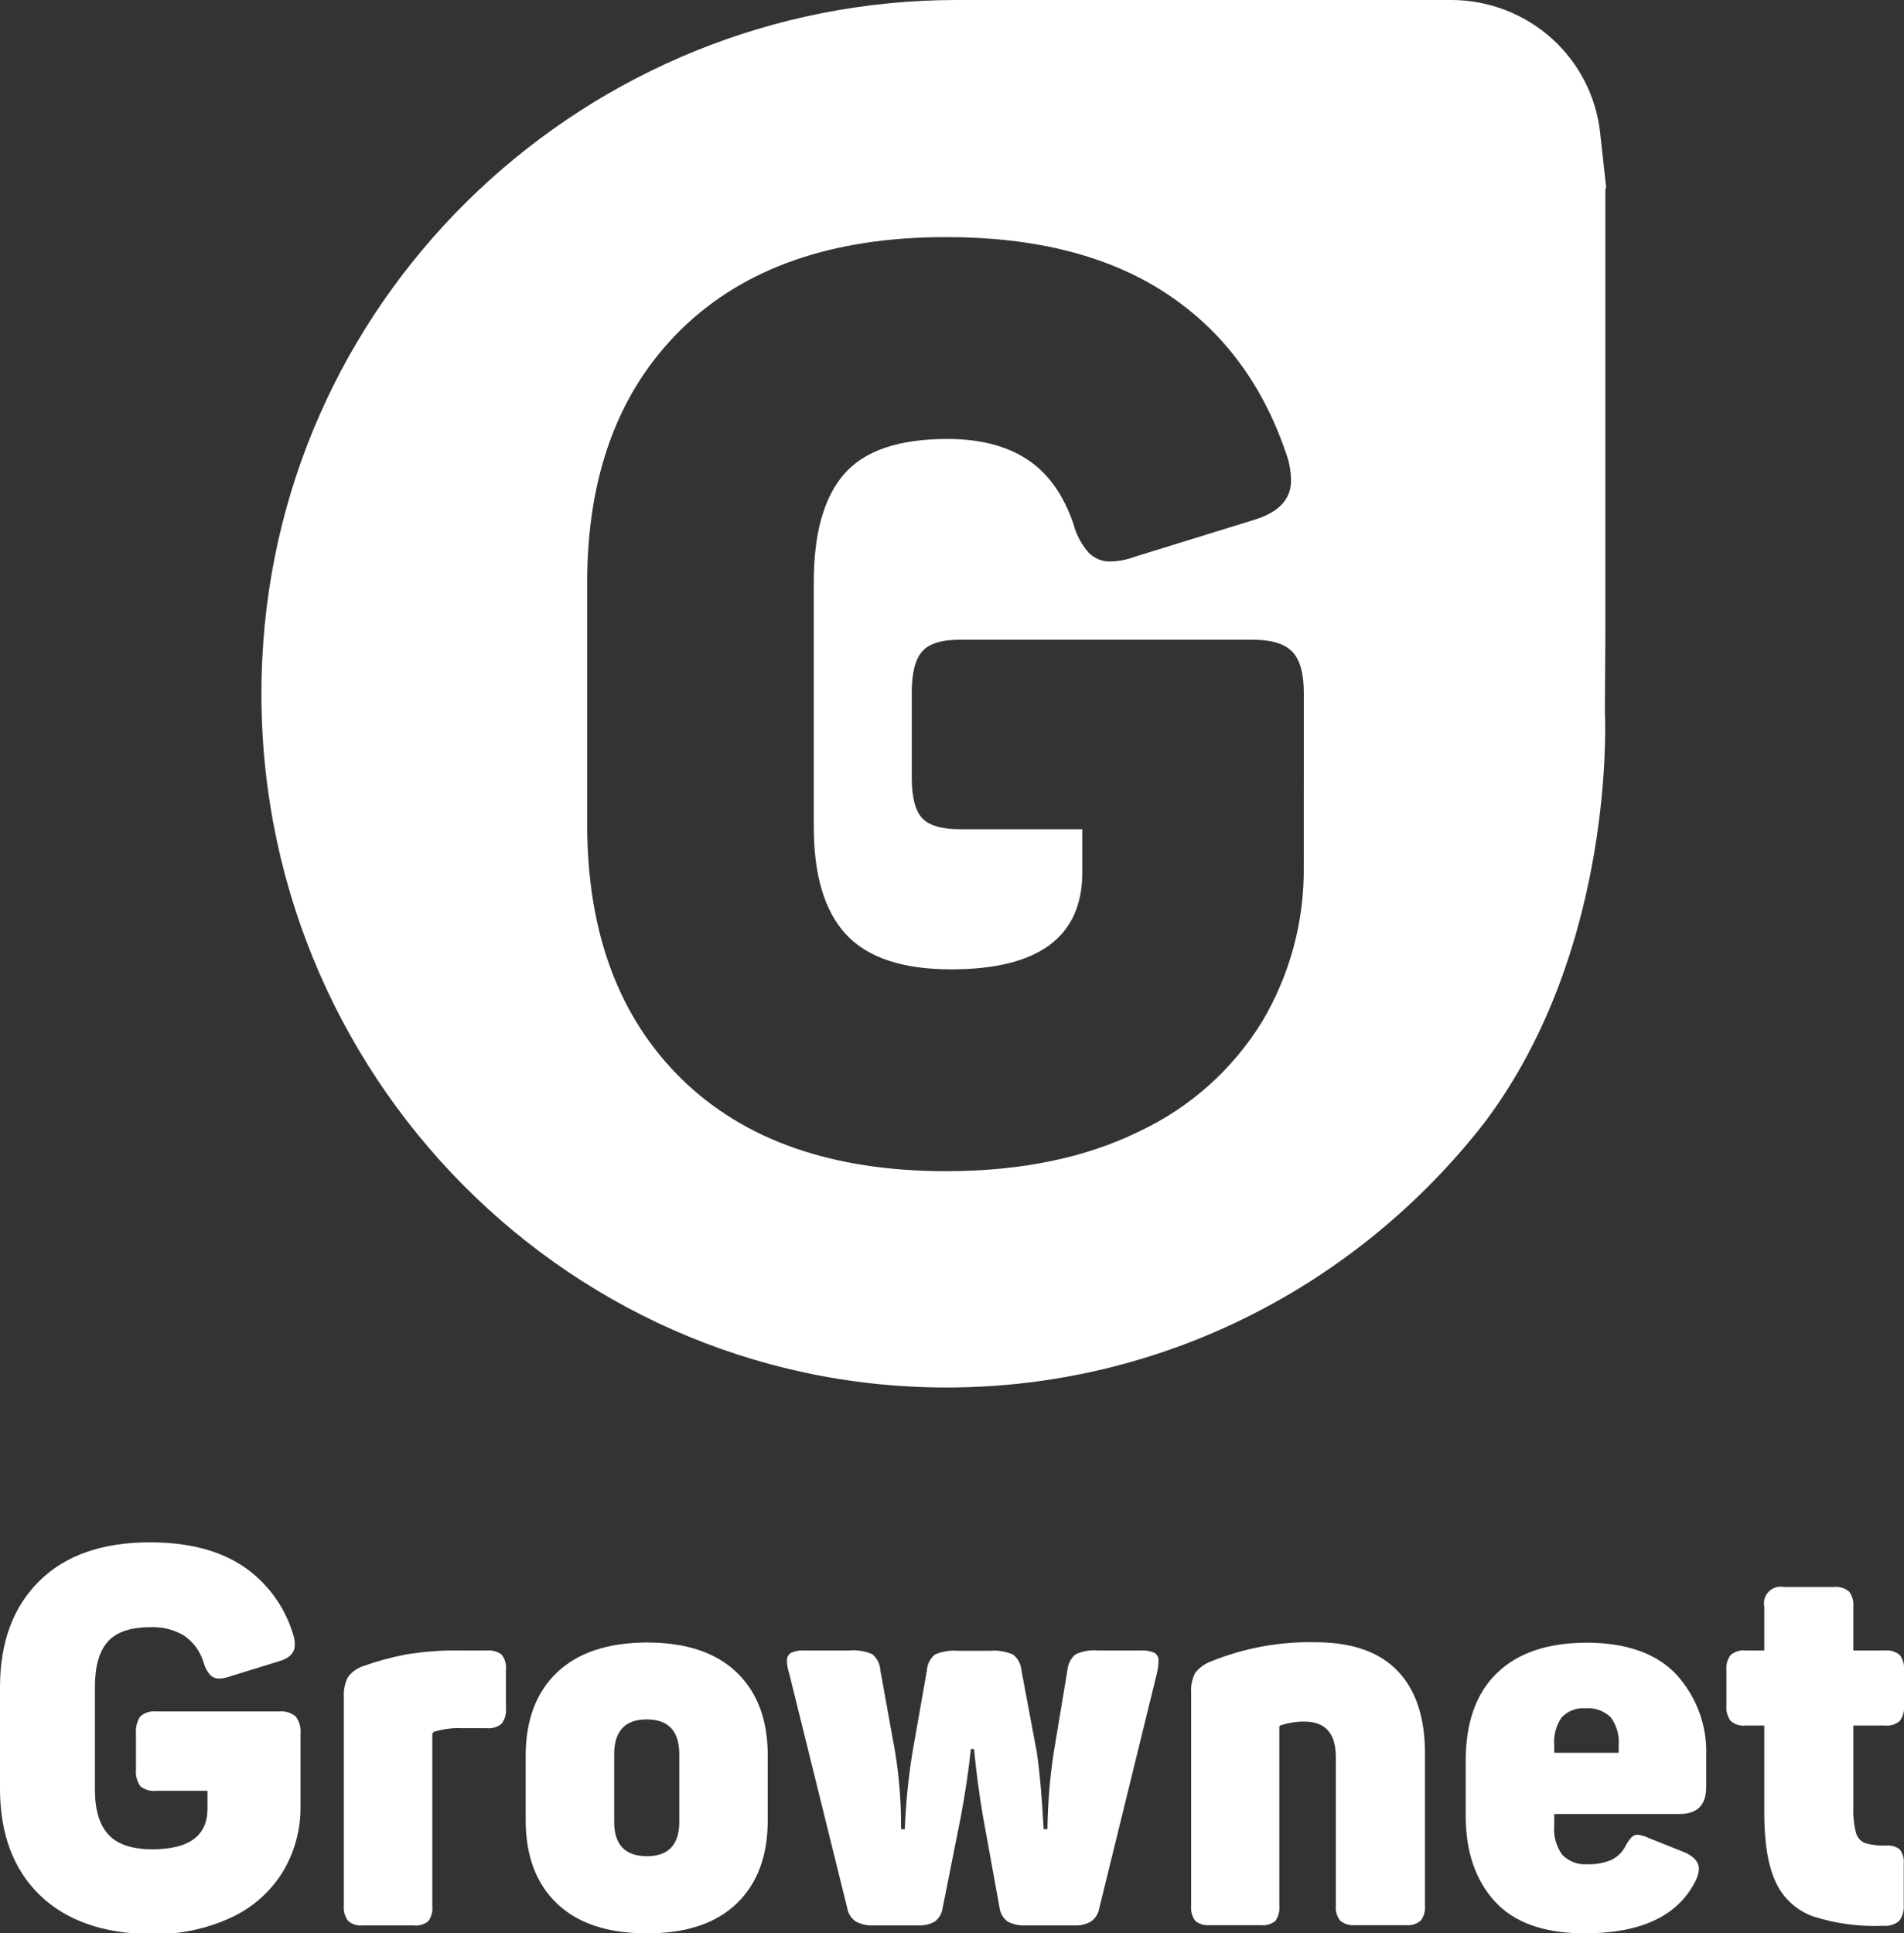<svg width="130" height="132" viewBox="0 0 130 132" fill="none" xmlns="http://www.w3.org/2000/svg">
<rect x="0" y="0" width="130" height="132" fill="#333333" stroke="none"/>
<g clip-path="url(#clip0_90_1699)">
<path d="M2.692 129.363C0.897 127.608 0 125.19 0 122.11V115.194C0 112.12 0.897 109.701 2.692 107.937C4.486 106.172 7.011 105.295 10.265 105.304C12.813 105.304 14.901 105.833 16.528 106.89C18.183 107.985 19.405 109.614 19.987 111.501C20.081 111.755 20.13 112.023 20.131 112.294C20.131 112.824 19.778 113.216 19.076 113.414L15.691 114.461C15.458 114.55 15.211 114.599 14.961 114.604C14.846 114.606 14.732 114.585 14.625 114.541C14.519 114.497 14.423 114.432 14.343 114.35C14.134 114.111 13.984 113.827 13.906 113.52C13.689 112.773 13.219 112.121 12.576 111.676C11.892 111.265 11.101 111.063 10.303 111.095C8.917 111.095 7.935 111.427 7.355 112.091C6.769 112.75 6.481 113.783 6.481 115.176V122.179C6.481 123.575 6.791 124.604 7.411 125.268C8.031 125.932 9.032 126.263 10.414 126.26C12.915 126.26 14.166 125.338 14.166 123.493V122.267H10.665C10.47 122.29 10.273 122.273 10.085 122.218C9.897 122.162 9.723 122.069 9.573 121.944C9.344 121.603 9.242 121.194 9.284 120.787V118.366C9.245 117.955 9.347 117.542 9.573 117.195C9.72 117.064 9.893 116.965 10.081 116.906C10.27 116.846 10.469 116.827 10.665 116.849H19.062C19.264 116.828 19.468 116.848 19.662 116.908C19.856 116.967 20.036 117.065 20.191 117.195C20.443 117.532 20.559 117.949 20.517 118.366V123.313C20.54 124.887 20.125 126.436 19.317 127.79C18.479 129.149 17.257 130.235 15.803 130.912C14.079 131.711 12.191 132.101 10.289 132.051C7.025 132.017 4.493 131.121 2.692 129.363Z" fill="white"/>
<path d="M23.771 131.152C23.548 130.857 23.443 130.491 23.478 130.124V115.863C23.45 115.395 23.544 114.928 23.753 114.507C24.03 114.137 24.419 113.866 24.864 113.732C25.773 113.409 26.705 113.155 27.653 112.972C28.882 112.763 30.127 112.667 31.373 112.686H33.232C33.596 112.65 33.96 112.752 34.251 112.972C34.477 113.26 34.582 113.623 34.543 113.986V116.619C34.582 116.998 34.478 117.377 34.251 117.684C34.111 117.801 33.948 117.889 33.773 117.942C33.598 117.995 33.414 118.012 33.232 117.993H31.559C30.943 117.963 30.327 118.037 29.736 118.209C29.705 118.211 29.674 118.219 29.646 118.233C29.618 118.247 29.593 118.266 29.572 118.29C29.552 118.314 29.536 118.341 29.527 118.371C29.518 118.401 29.515 118.432 29.518 118.463V130.124C29.557 130.493 29.461 130.865 29.248 131.17C29.108 131.282 28.948 131.365 28.775 131.415C28.603 131.465 28.422 131.481 28.244 131.461H24.752C24.576 131.477 24.398 131.459 24.23 131.406C24.061 131.353 23.905 131.266 23.771 131.152Z" fill="white"/>
<path d="M38.026 129.962C36.603 128.603 35.892 126.707 35.892 124.272V119.878C35.892 117.447 36.603 115.552 38.026 114.193C39.448 112.835 41.495 112.151 44.167 112.142C46.836 112.142 48.88 112.822 50.299 114.184C51.719 115.546 52.426 117.444 52.419 119.878V124.282C52.419 126.716 51.71 128.613 50.29 129.971C48.87 131.33 46.83 132.006 44.167 132C41.492 132 39.445 131.321 38.026 129.962ZM44.158 126.734C45.636 126.734 46.38 125.951 46.38 124.388V119.777C46.38 118.186 45.636 117.393 44.158 117.393C42.679 117.393 41.935 118.186 41.935 119.777V124.388C41.935 125.949 42.679 126.73 44.167 126.73L44.158 126.734Z" fill="white"/>
<path d="M58.426 131.188C58.272 131.082 58.14 130.945 58.04 130.786C57.941 130.628 57.874 130.451 57.845 130.266L53.879 114.235C53.788 113.967 53.738 113.687 53.73 113.405C53.721 113.296 53.742 113.187 53.79 113.088C53.838 112.99 53.913 112.907 54.005 112.847C54.297 112.718 54.616 112.663 54.935 112.686H57.989C58.525 112.639 59.063 112.726 59.556 112.939C59.718 113.073 59.85 113.238 59.944 113.424C60.038 113.611 60.093 113.814 60.105 114.023L61.123 119.652C61.401 121.383 61.535 123.133 61.523 124.886H61.778C61.844 123.132 62.018 121.385 62.299 119.652L63.285 114.055C63.295 113.845 63.35 113.64 63.444 113.452C63.539 113.264 63.671 113.097 63.833 112.962C64.333 112.751 64.877 112.664 65.418 112.709H67.604C68.138 112.662 68.675 112.749 69.166 112.962C69.329 113.091 69.464 113.252 69.562 113.434C69.66 113.616 69.72 113.817 69.738 114.023L70.793 119.652C70.988 120.977 71.143 122.722 71.258 124.886H71.514C71.539 123.134 71.683 121.385 71.946 119.652L72.876 114.055C72.89 113.845 72.945 113.64 73.039 113.452C73.133 113.264 73.264 113.096 73.424 112.958C73.911 112.729 74.451 112.635 74.987 112.686H77.864C78.194 112.661 78.524 112.717 78.827 112.847C78.919 112.907 78.993 112.99 79.042 113.088C79.09 113.187 79.111 113.296 79.101 113.405C79.093 113.684 79.057 113.962 78.994 114.235L75.061 130.266C75.003 130.635 74.801 130.966 74.498 131.188C74.15 131.386 73.751 131.48 73.35 131.46H70.035C69.614 131.484 69.193 131.397 68.817 131.207C68.665 131.099 68.536 130.962 68.439 130.804C68.343 130.645 68.28 130.468 68.254 130.285L67.125 124.074C66.855 122.513 66.649 120.96 66.506 119.417H66.288C66.139 120.837 65.911 122.391 65.595 124.074L64.359 130.285C64.333 130.467 64.272 130.642 64.178 130.801C64.084 130.959 63.959 131.097 63.81 131.207C63.453 131.396 63.051 131.483 62.648 131.46H59.626C59.208 131.481 58.793 131.387 58.426 131.188Z" fill="white"/>
<path d="M81.616 131.152C81.394 130.856 81.291 130.49 81.328 130.123V115.572C81.296 115.11 81.389 114.649 81.597 114.235C81.88 113.863 82.267 113.581 82.709 113.423C84.949 112.518 87.352 112.075 89.771 112.123C92.297 112.123 94.184 112.779 95.433 114.092C96.683 115.404 97.302 117.289 97.293 119.745V130.105C97.328 130.472 97.224 130.839 97 131.133C96.86 131.25 96.698 131.338 96.523 131.391C96.348 131.444 96.164 131.461 95.982 131.442H92.518C92.151 131.477 91.785 131.366 91.5 131.133C91.276 130.839 91.172 130.472 91.207 130.105V119.961C91.207 118.348 90.491 117.541 89.059 117.541C88.516 117.538 87.976 117.624 87.46 117.794C87.427 117.801 87.398 117.819 87.377 117.845C87.357 117.871 87.347 117.904 87.349 117.937V130.105C87.388 130.475 87.292 130.846 87.079 131.152C86.939 131.264 86.779 131.347 86.606 131.397C86.434 131.447 86.253 131.462 86.075 131.442H82.583C82.411 131.459 82.236 131.442 82.07 131.393C81.904 131.343 81.75 131.261 81.616 131.152Z" fill="white"/>
<path d="M102.058 129.815C100.732 128.358 100.07 126.403 100.073 123.95V120.229C100.073 117.607 100.783 115.609 102.203 114.235C103.625 112.852 105.666 112.156 108.339 112.156C111.013 112.156 113.096 112.879 114.453 114.323C115.839 115.839 116.571 117.833 116.494 119.878V122.009C116.494 123.238 115.887 123.853 114.672 123.853H106.117V124.651C106.055 125.363 106.255 126.074 106.68 126.652C106.904 126.875 107.175 127.048 107.474 127.157C107.773 127.266 108.092 127.309 108.409 127.283C108.952 127.299 109.492 127.202 109.995 126.997C110.429 126.793 110.782 126.448 110.994 126.02C111.102 125.812 111.237 125.618 111.394 125.444C111.451 125.386 111.519 125.34 111.594 125.309C111.669 125.278 111.75 125.263 111.831 125.264C112.11 125.309 112.381 125.394 112.635 125.517L115.071 126.49C115.691 126.779 116.001 127.153 116.001 127.611C115.973 127.936 115.873 128.25 115.708 128.533C114.497 130.841 111.997 131.997 108.209 132C105.432 132 103.382 131.272 102.058 129.815ZM110.52 119.671V119.164C110.576 118.482 110.383 117.803 109.976 117.25C109.752 117.032 109.484 116.864 109.188 116.758C108.893 116.652 108.578 116.611 108.265 116.637C107.963 116.61 107.659 116.652 107.376 116.758C107.093 116.864 106.837 117.032 106.629 117.25C106.242 117.811 106.061 118.487 106.117 119.164V119.671H110.52Z" fill="white"/>
<path d="M123.793 130.843C123.238 130.644 122.728 130.338 122.293 129.942C121.858 129.546 121.507 129.069 121.26 128.537C120.726 127.431 120.46 125.843 120.46 123.775V117.813H119.186C119.004 117.833 118.82 117.816 118.645 117.763C118.469 117.71 118.307 117.622 118.168 117.504C117.94 117.197 117.836 116.818 117.875 116.439V114.023C117.839 113.654 117.944 113.286 118.168 112.99C118.308 112.874 118.471 112.787 118.646 112.735C118.821 112.683 119.004 112.666 119.186 112.686H120.46V109.689C120.422 109.505 120.431 109.315 120.486 109.136C120.54 108.957 120.638 108.794 120.772 108.661C120.906 108.529 121.07 108.431 121.251 108.377C121.432 108.323 121.623 108.315 121.808 108.352H125.193C125.381 108.33 125.571 108.346 125.752 108.399C125.934 108.452 126.102 108.541 126.248 108.661C126.472 108.955 126.576 109.322 126.541 109.689V112.686H128.689C129.055 112.65 129.421 112.759 129.707 112.99C129.931 113.286 130.036 113.654 130 114.023V116.439C130.039 116.818 129.934 117.197 129.707 117.504C129.567 117.621 129.405 117.709 129.23 117.762C129.055 117.815 128.871 117.832 128.689 117.813H126.541V123.373C126.515 123.968 126.576 124.562 126.722 125.139C126.765 125.298 126.845 125.445 126.955 125.568C127.066 125.691 127.204 125.785 127.359 125.845C127.827 125.973 128.311 126.027 128.796 126.006C129.13 125.974 129.463 126.071 129.726 126.278C129.927 126.568 130.018 126.919 129.981 127.269V130.036C130.02 130.435 129.909 130.834 129.67 131.156C129.516 131.281 129.338 131.375 129.148 131.431C128.957 131.487 128.757 131.505 128.559 131.484C126.944 131.555 125.33 131.338 123.793 130.843Z" fill="white"/>
<path d="M109.609 43.225V12.882L109.669 12.841C109.525 11.527 109.386 10.263 109.255 9.097C108.996 6.615 107.823 4.315 105.961 2.637C104.099 0.958 101.678 0.02 99.162 0L65.326 0C40.22 0 19.08 19.706 17.904 45.065C16.616 72.218 38.063 94.732 64.624 94.732C79.501 94.732 92.793 87.65 101.352 76.653C110.446 64.587 109.576 48.56 109.576 48.56L109.609 43.225ZM89.018 59.105C89.073 62.861 88.081 66.56 86.149 69.792C84.15 73.031 81.241 75.622 77.781 77.248C74.102 79.055 69.713 79.96 64.614 79.963C56.85 79.963 50.826 77.866 46.543 73.67C42.259 69.474 40.108 63.7 40.09 56.347V39.8C40.09 32.447 42.235 26.673 46.524 22.477C50.814 18.282 56.838 16.185 64.596 16.188C70.68 16.188 75.662 17.451 79.543 19.978C83.423 22.505 86.175 26.154 87.8 30.924C88.027 31.53 88.145 32.172 88.148 32.819C88.148 34.089 87.308 34.98 85.628 35.493L77.543 37.992C76.99 38.206 76.403 38.324 75.809 38.338C75.534 38.343 75.261 38.292 75.007 38.188C74.753 38.084 74.523 37.929 74.331 37.734C73.832 37.163 73.474 36.484 73.285 35.751C72.591 33.741 71.534 32.275 70.114 31.353C68.695 30.431 66.885 29.97 64.684 29.97C61.383 29.97 59.038 30.763 57.65 32.349C56.261 33.935 55.565 36.394 55.562 39.726V56.435C55.562 59.77 56.301 62.229 57.78 63.812C59.258 65.395 61.648 66.185 64.949 66.182C70.915 66.182 73.899 63.971 73.899 59.547V56.615H65.553C64.279 56.615 63.41 56.357 62.945 55.84C62.48 55.324 62.252 54.406 62.252 53.074V47.301C62.252 45.978 62.48 45.047 62.945 44.498C63.41 43.949 64.279 43.677 65.553 43.677H85.545C86.819 43.677 87.716 43.954 88.237 44.498C88.757 45.042 89.022 45.978 89.022 47.301L89.018 59.105Z" fill="white"/>
</g>
<defs>
<clipPath id="clip0_90_1699">
<rect width="130" height="132" fill="white"/>
</clipPath>
</defs>
</svg>

